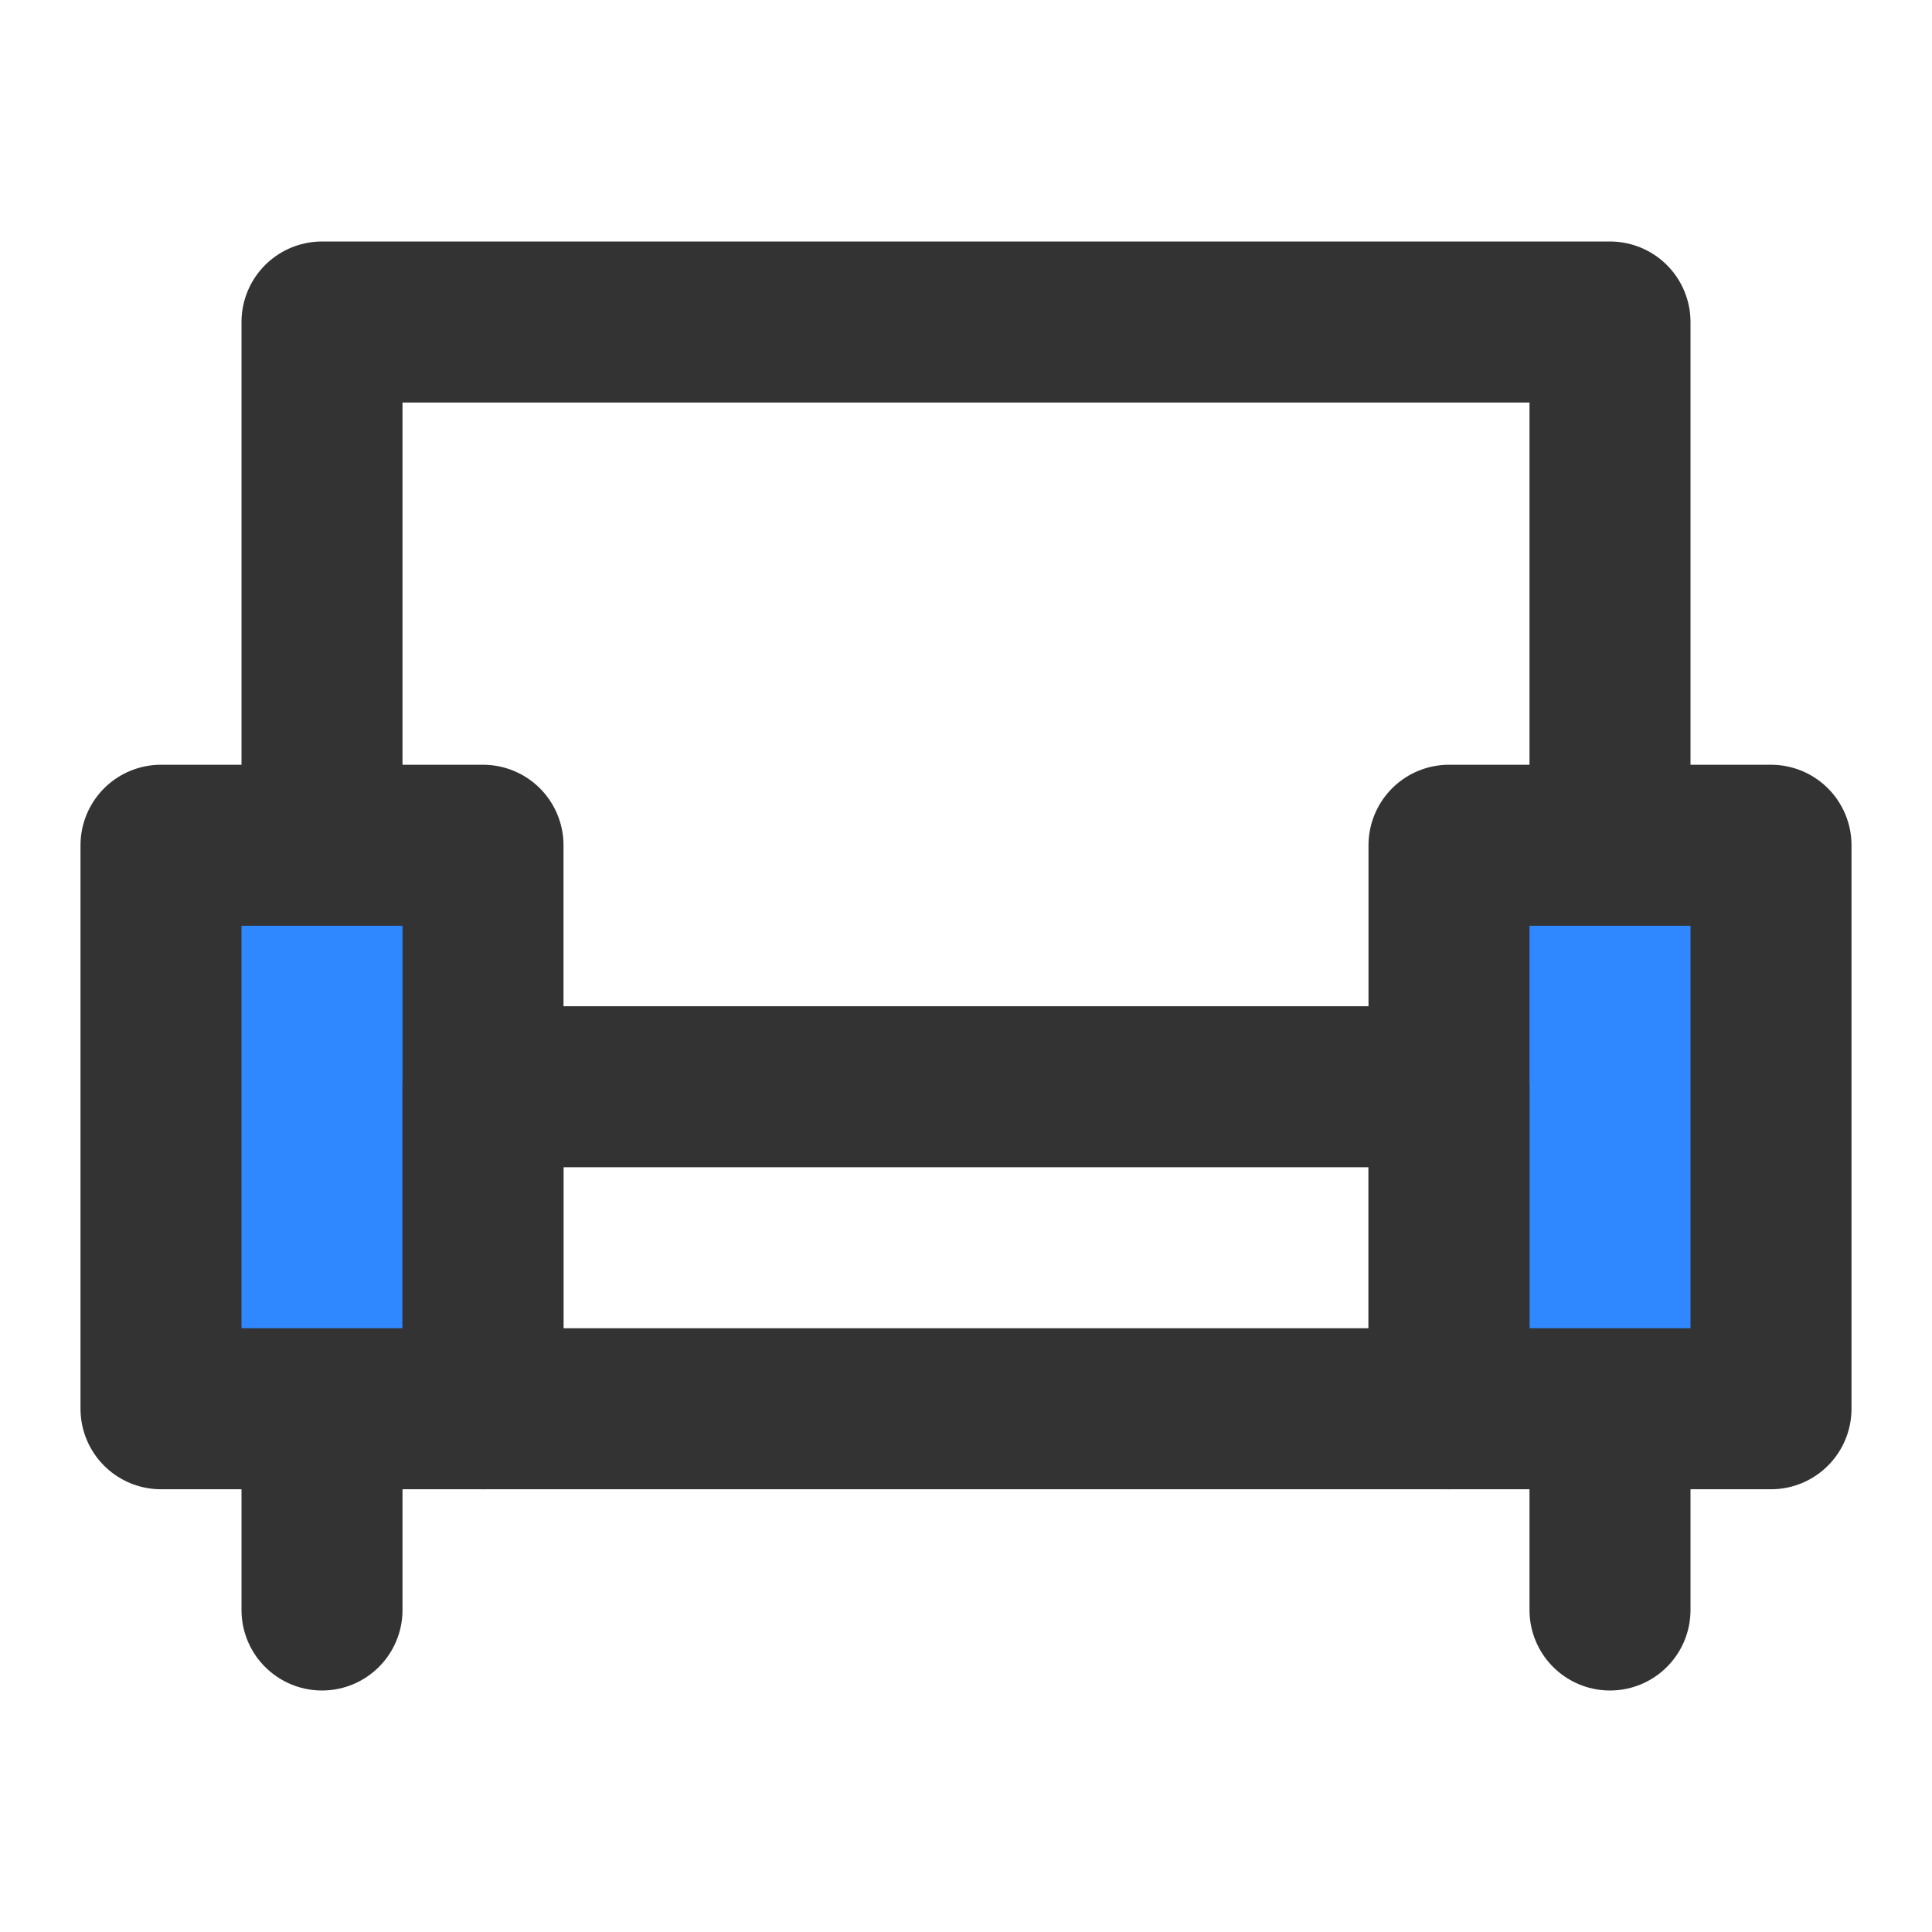 <?xml version="1.0" encoding="UTF-8"?><svg width="24" height="24" viewBox="0 0 48 48" fill="none" xmlns="http://www.w3.org/2000/svg"><path d="M12 21H4V35H12V21Z" fill="#2F88FF" stroke="#333" stroke-width="4" stroke-linejoin="round"/><path d="M44 21H36V35H44V21Z" fill="#2F88FF" stroke="#333" stroke-width="4" stroke-linejoin="round"/><path d="M36 27H12V35H36V27Z" stroke="#333" stroke-width="4" stroke-linecap="round" stroke-linejoin="round"/><path d="M8 20V8H40V20" stroke="#333" stroke-width="4" stroke-linecap="round" stroke-linejoin="round"/><path d="M8 36V40" stroke="#333" stroke-width="4" stroke-linecap="round" stroke-linejoin="round"/><path d="M40 36V40" stroke="#333" stroke-width="4" stroke-linecap="round" stroke-linejoin="round"/></svg>